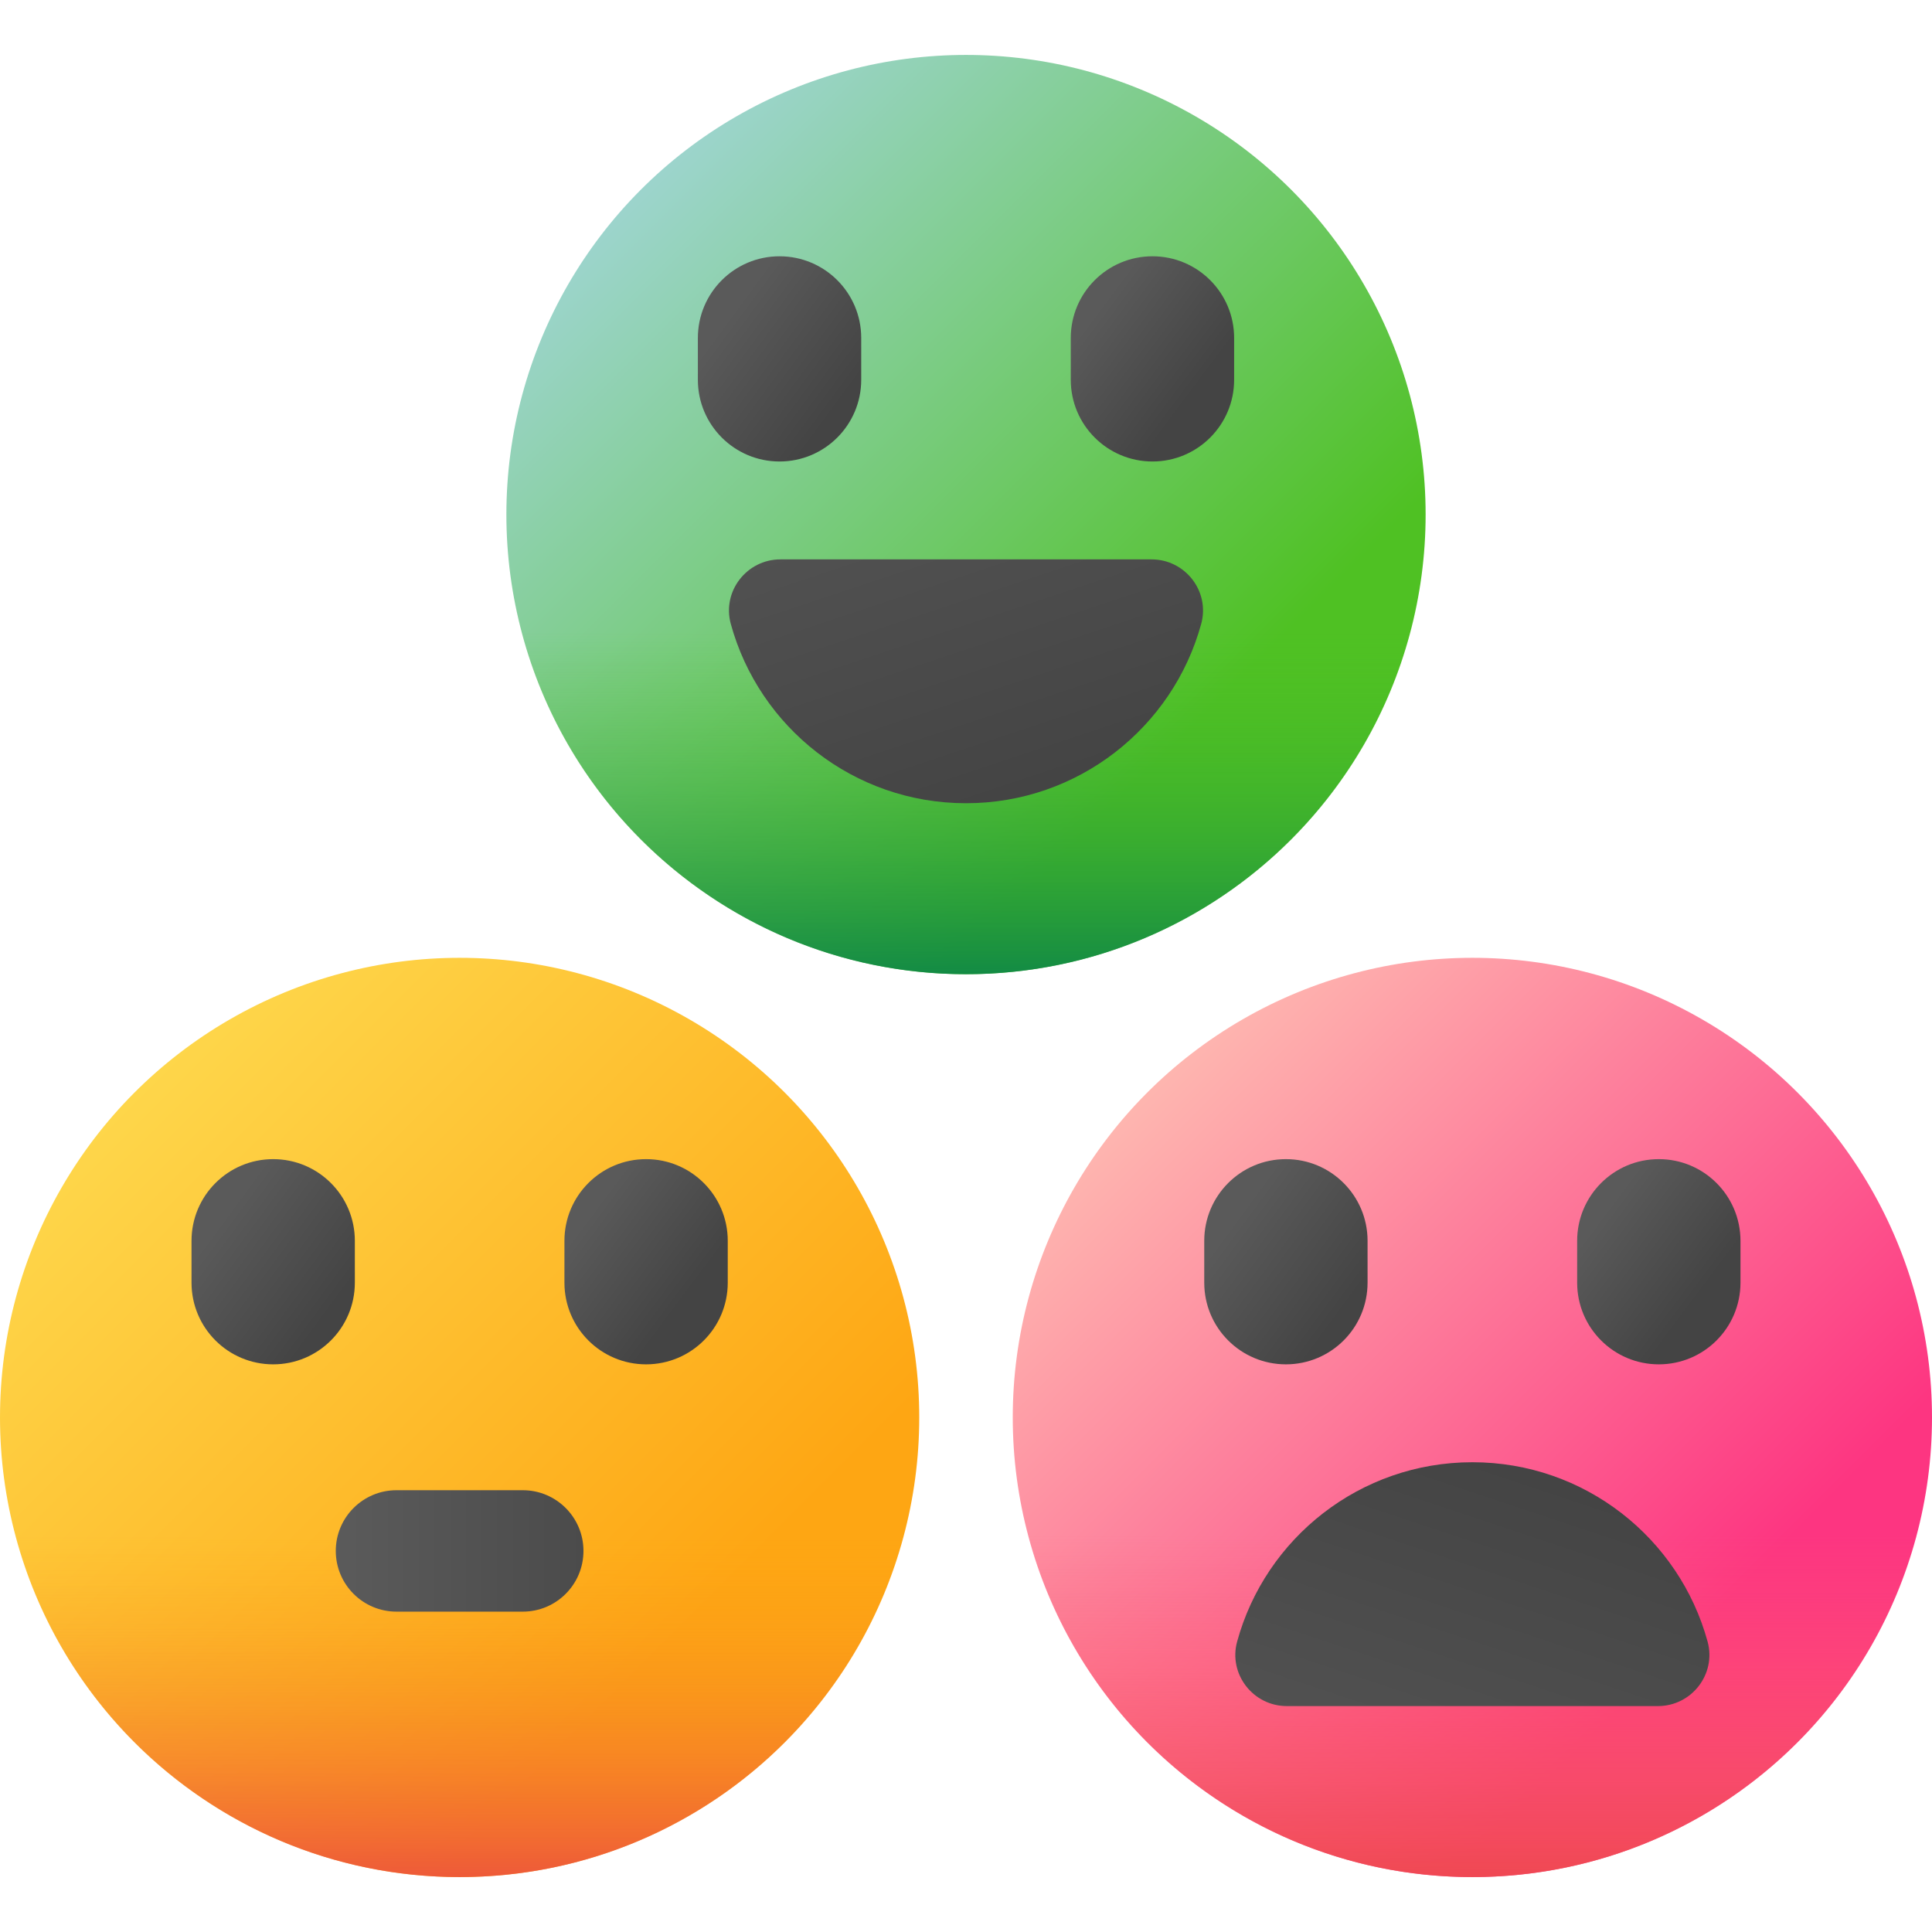 <?xml version="1.0" encoding="UTF-8" standalone="no"?><!DOCTYPE svg PUBLIC "-//W3C//DTD SVG 1.1//EN" "http://www.w3.org/Graphics/SVG/1.1/DTD/svg11.dtd"><svg width="100%" height="100%" viewBox="0 0 60 60" version="1.1" xmlns="http://www.w3.org/2000/svg" xmlns:xlink="http://www.w3.org/1999/xlink" xml:space="preserve" xmlns:serif="http://www.serif.com/" style="fill-rule:evenodd;clip-rule:evenodd;stroke-linejoin:round;stroke-miterlimit:2;"><g><g><g><circle cx="30" cy="15.98" r="14.274" style="fill:url(#_Linear1);"/><path d="M30,30.255c7.884,-0 14.274,-6.391 14.274,-14.275l-28.548,0c-0,7.884 6.39,14.275 14.274,14.275Z" style="fill:url(#_Linear2);fill-rule:nonzero;"/><g><path d="M24.209,14.332c-1.4,-0 -2.536,-1.136 -2.536,-2.536l0,-1.301c0,-1.401 1.136,-2.536 2.536,-2.536c1.401,-0 2.537,1.135 2.537,2.536l-0,1.301c-0,1.4 -1.136,2.536 -2.537,2.536Z" style="fill:url(#_Linear3);fill-rule:nonzero;"/><path d="M35.791,14.332c-1.401,-0 -2.537,-1.136 -2.537,-2.536l0,-1.301c0,-1.401 1.136,-2.536 2.537,-2.536c1.4,-0 2.536,1.135 2.536,2.536l-0,1.301c-0,1.4 -1.136,2.536 -2.536,2.536Z" style="fill:url(#_Linear4);fill-rule:nonzero;"/></g><path d="M35.762,17.372l-11.524,-0c-1.046,-0 -1.819,0.992 -1.543,2.002c0.878,3.211 3.816,5.571 7.305,5.571c3.489,-0 6.427,-2.36 7.305,-5.571c0.276,-1.01 -0.497,-2.002 -1.543,-2.002Z" style="fill:url(#_Linear5);fill-rule:nonzero;"/></g><g><circle cx="14.274" cy="44.02" r="14.274" style="fill:url(#_Linear6);"/><path d="M14.274,58.294c7.884,0 14.275,-6.391 14.275,-14.274l-28.549,-0c0,7.883 6.391,14.274 14.274,14.274Z" style="fill:url(#_Linear7);fill-rule:nonzero;"/><path d="M16.235,46.28l-3.921,-0c-1.042,-0 -1.886,0.844 -1.886,1.885c0,1.042 0.844,1.886 1.886,1.886l3.921,-0c1.041,-0 1.885,-0.844 1.885,-1.886c0,-1.041 -0.844,-1.885 -1.885,-1.885Z" style="fill:url(#_Linear8);fill-rule:nonzero;"/><g><path d="M8.484,42.371c-1.401,0 -2.536,-1.135 -2.536,-2.536l-0,-1.301c-0,-1.4 1.135,-2.536 2.536,-2.536c1.4,0 2.536,1.136 2.536,2.536l-0,1.301c-0,1.401 -1.136,2.536 -2.536,2.536Z" style="fill:url(#_Linear9);fill-rule:nonzero;"/><path d="M20.065,42.371c-1.401,0 -2.536,-1.135 -2.536,-2.536l-0,-1.301c-0,-1.4 1.135,-2.536 2.536,-2.536c1.401,0 2.536,1.136 2.536,2.536l0,1.301c0,1.401 -1.135,2.536 -2.536,2.536Z" style="fill:url(#_Linear10);fill-rule:nonzero;"/></g></g><g><circle cx="45.726" cy="44.02" r="14.274" style="fill:url(#_Linear11);"/><path d="M45.726,58.294c7.883,0 14.274,-6.391 14.274,-14.274l-28.549,-0c0,7.883 6.391,14.274 14.275,14.274Z" style="fill:url(#_Linear12);fill-rule:nonzero;"/><g><path d="M39.935,42.371c-1.401,0 -2.536,-1.135 -2.536,-2.536l-0,-1.301c-0,-1.4 1.135,-2.536 2.536,-2.536c1.401,0 2.536,1.136 2.536,2.536l0,1.301c0,1.401 -1.135,2.536 -2.536,2.536Z" style="fill:url(#_Linear13);fill-rule:nonzero;"/><path d="M51.516,42.371c-1.4,0 -2.536,-1.135 -2.536,-2.536l0,-1.301c0,-1.4 1.136,-2.536 2.536,-2.536c1.401,0 2.536,1.136 2.536,2.536l0,1.301c0,1.401 -1.135,2.536 -2.536,2.536Z" style="fill:url(#_Linear14);fill-rule:nonzero;"/></g><path d="M51.488,52.984l-11.524,-0c-1.047,-0 -1.82,-0.993 -1.544,-2.002c0.878,-3.211 3.816,-5.571 7.306,-5.571c3.489,0 6.427,2.36 7.305,5.571c0.276,1.009 -0.497,2.002 -1.543,2.002Z" style="fill:url(#_Linear15);fill-rule:nonzero;"/></g></g></g><defs><linearGradient id="_Linear1" x1="0" y1="0" x2="1" y2="0" gradientUnits="userSpaceOnUse" gradientTransform="matrix(21.811,21.811,-21.811,21.811,15,0.98)"><stop offset="0" style="stop-color:#b3dafe;stop-opacity:1"/><stop offset="1" style="stop-color:#4fc123;stop-opacity:1"/></linearGradient><linearGradient id="_Linear2" x1="0" y1="0" x2="1" y2="0" gradientUnits="userSpaceOnUse" gradientTransform="matrix(7.4349e-16,12.142,-12.142,7.4349e-16,30,19.619)"><stop offset="0" style="stop-color:#4fc123;stop-opacity:0"/><stop offset="1" style="stop-color:#017b4e;stop-opacity:1"/></linearGradient><linearGradient id="_Linear3" x1="0" y1="0" x2="1" y2="0" gradientUnits="userSpaceOnUse" gradientTransform="matrix(3.521,2.592,-2.592,3.521,22.555,9.928)"><stop offset="0" style="stop-color:#5a5a5a;stop-opacity:1"/><stop offset="1" style="stop-color:#444;stop-opacity:1"/></linearGradient><linearGradient id="_Linear4" x1="0" y1="0" x2="1" y2="0" gradientUnits="userSpaceOnUse" gradientTransform="matrix(3.13,2.347,-2.347,3.13,33.965,9.776)"><stop offset="0" style="stop-color:#5a5a5a;stop-opacity:1"/><stop offset="1" style="stop-color:#444;stop-opacity:1"/></linearGradient><linearGradient id="_Linear5" x1="0" y1="0" x2="1" y2="0" gradientUnits="userSpaceOnUse" gradientTransform="matrix(5.038,15.301,-15.301,5.038,26.805,9.269)"><stop offset="0" style="stop-color:#5a5a5a;stop-opacity:1"/><stop offset="1" style="stop-color:#444;stop-opacity:1"/></linearGradient><linearGradient id="_Linear6" x1="0" y1="0" x2="1" y2="0" gradientUnits="userSpaceOnUse" gradientTransform="matrix(21.811,21.811,-21.811,21.811,-0.726,29.02)"><stop offset="0" style="stop-color:#fee45a;stop-opacity:1"/><stop offset="1" style="stop-color:#fea613;stop-opacity:1"/></linearGradient><linearGradient id="_Linear7" x1="0" y1="0" x2="1" y2="0" gradientUnits="userSpaceOnUse" gradientTransform="matrix(7.4349e-16,12.142,-12.142,7.4349e-16,14.274,47.658)"><stop offset="0" style="stop-color:#fea613;stop-opacity:0"/><stop offset="1" style="stop-color:#e94444;stop-opacity:1"/></linearGradient><linearGradient id="_Linear8" x1="0" y1="0" x2="1" y2="0" gradientUnits="userSpaceOnUse" gradientTransform="matrix(10.682,0,0,10.682,10.828,48.165)"><stop offset="0" style="stop-color:#5a5a5a;stop-opacity:1"/><stop offset="1" style="stop-color:#444;stop-opacity:1"/></linearGradient><linearGradient id="_Linear9" x1="0" y1="0" x2="1" y2="0" gradientUnits="userSpaceOnUse" gradientTransform="matrix(3.521,2.592,-2.592,3.521,6.83,37.967)"><stop offset="0" style="stop-color:#5a5a5a;stop-opacity:1"/><stop offset="1" style="stop-color:#444;stop-opacity:1"/></linearGradient><linearGradient id="_Linear10" x1="0" y1="0" x2="1" y2="0" gradientUnits="userSpaceOnUse" gradientTransform="matrix(3.13,2.347,-2.347,3.13,18.239,37.816)"><stop offset="0" style="stop-color:#5a5a5a;stop-opacity:1"/><stop offset="1" style="stop-color:#444;stop-opacity:1"/></linearGradient><linearGradient id="_Linear11" x1="0" y1="0" x2="1" y2="0" gradientUnits="userSpaceOnUse" gradientTransform="matrix(21.811,21.811,-21.811,21.811,30.725,29.02)"><stop offset="0" style="stop-color:#fedbbd;stop-opacity:1"/><stop offset="1" style="stop-color:#fd3581;stop-opacity:1"/></linearGradient><linearGradient id="_Linear12" x1="0" y1="0" x2="1" y2="0" gradientUnits="userSpaceOnUse" gradientTransform="matrix(7.4349e-16,12.142,-12.142,7.4349e-16,45.726,47.658)"><stop offset="0" style="stop-color:#fe646f;stop-opacity:0"/><stop offset="0.3" style="stop-color:#fc616a;stop-opacity:0.29"/><stop offset="0.62" style="stop-color:#f5575d;stop-opacity:0.62"/><stop offset="0.96" style="stop-color:#eb4747;stop-opacity:0.96"/><stop offset="1" style="stop-color:#e94444;stop-opacity:1"/></linearGradient><linearGradient id="_Linear13" x1="0" y1="0" x2="1" y2="0" gradientUnits="userSpaceOnUse" gradientTransform="matrix(3.521,2.592,-2.592,3.521,38.281,37.967)"><stop offset="0" style="stop-color:#5a5a5a;stop-opacity:1"/><stop offset="1" style="stop-color:#444;stop-opacity:1"/></linearGradient><linearGradient id="_Linear14" x1="0" y1="0" x2="1" y2="0" gradientUnits="userSpaceOnUse" gradientTransform="matrix(3.13,2.347,-2.347,3.13,49.69,37.816)"><stop offset="0" style="stop-color:#5a5a5a;stop-opacity:1"/><stop offset="1" style="stop-color:#444;stop-opacity:1"/></linearGradient><linearGradient id="_Linear15" x1="0" y1="0" x2="1" y2="0" gradientUnits="userSpaceOnUse" gradientTransform="matrix(5.038,-15.301,15.301,5.038,42.531,61.087)"><stop offset="0" style="stop-color:#5a5a5a;stop-opacity:1"/><stop offset="1" style="stop-color:#444;stop-opacity:1"/></linearGradient></defs></svg>